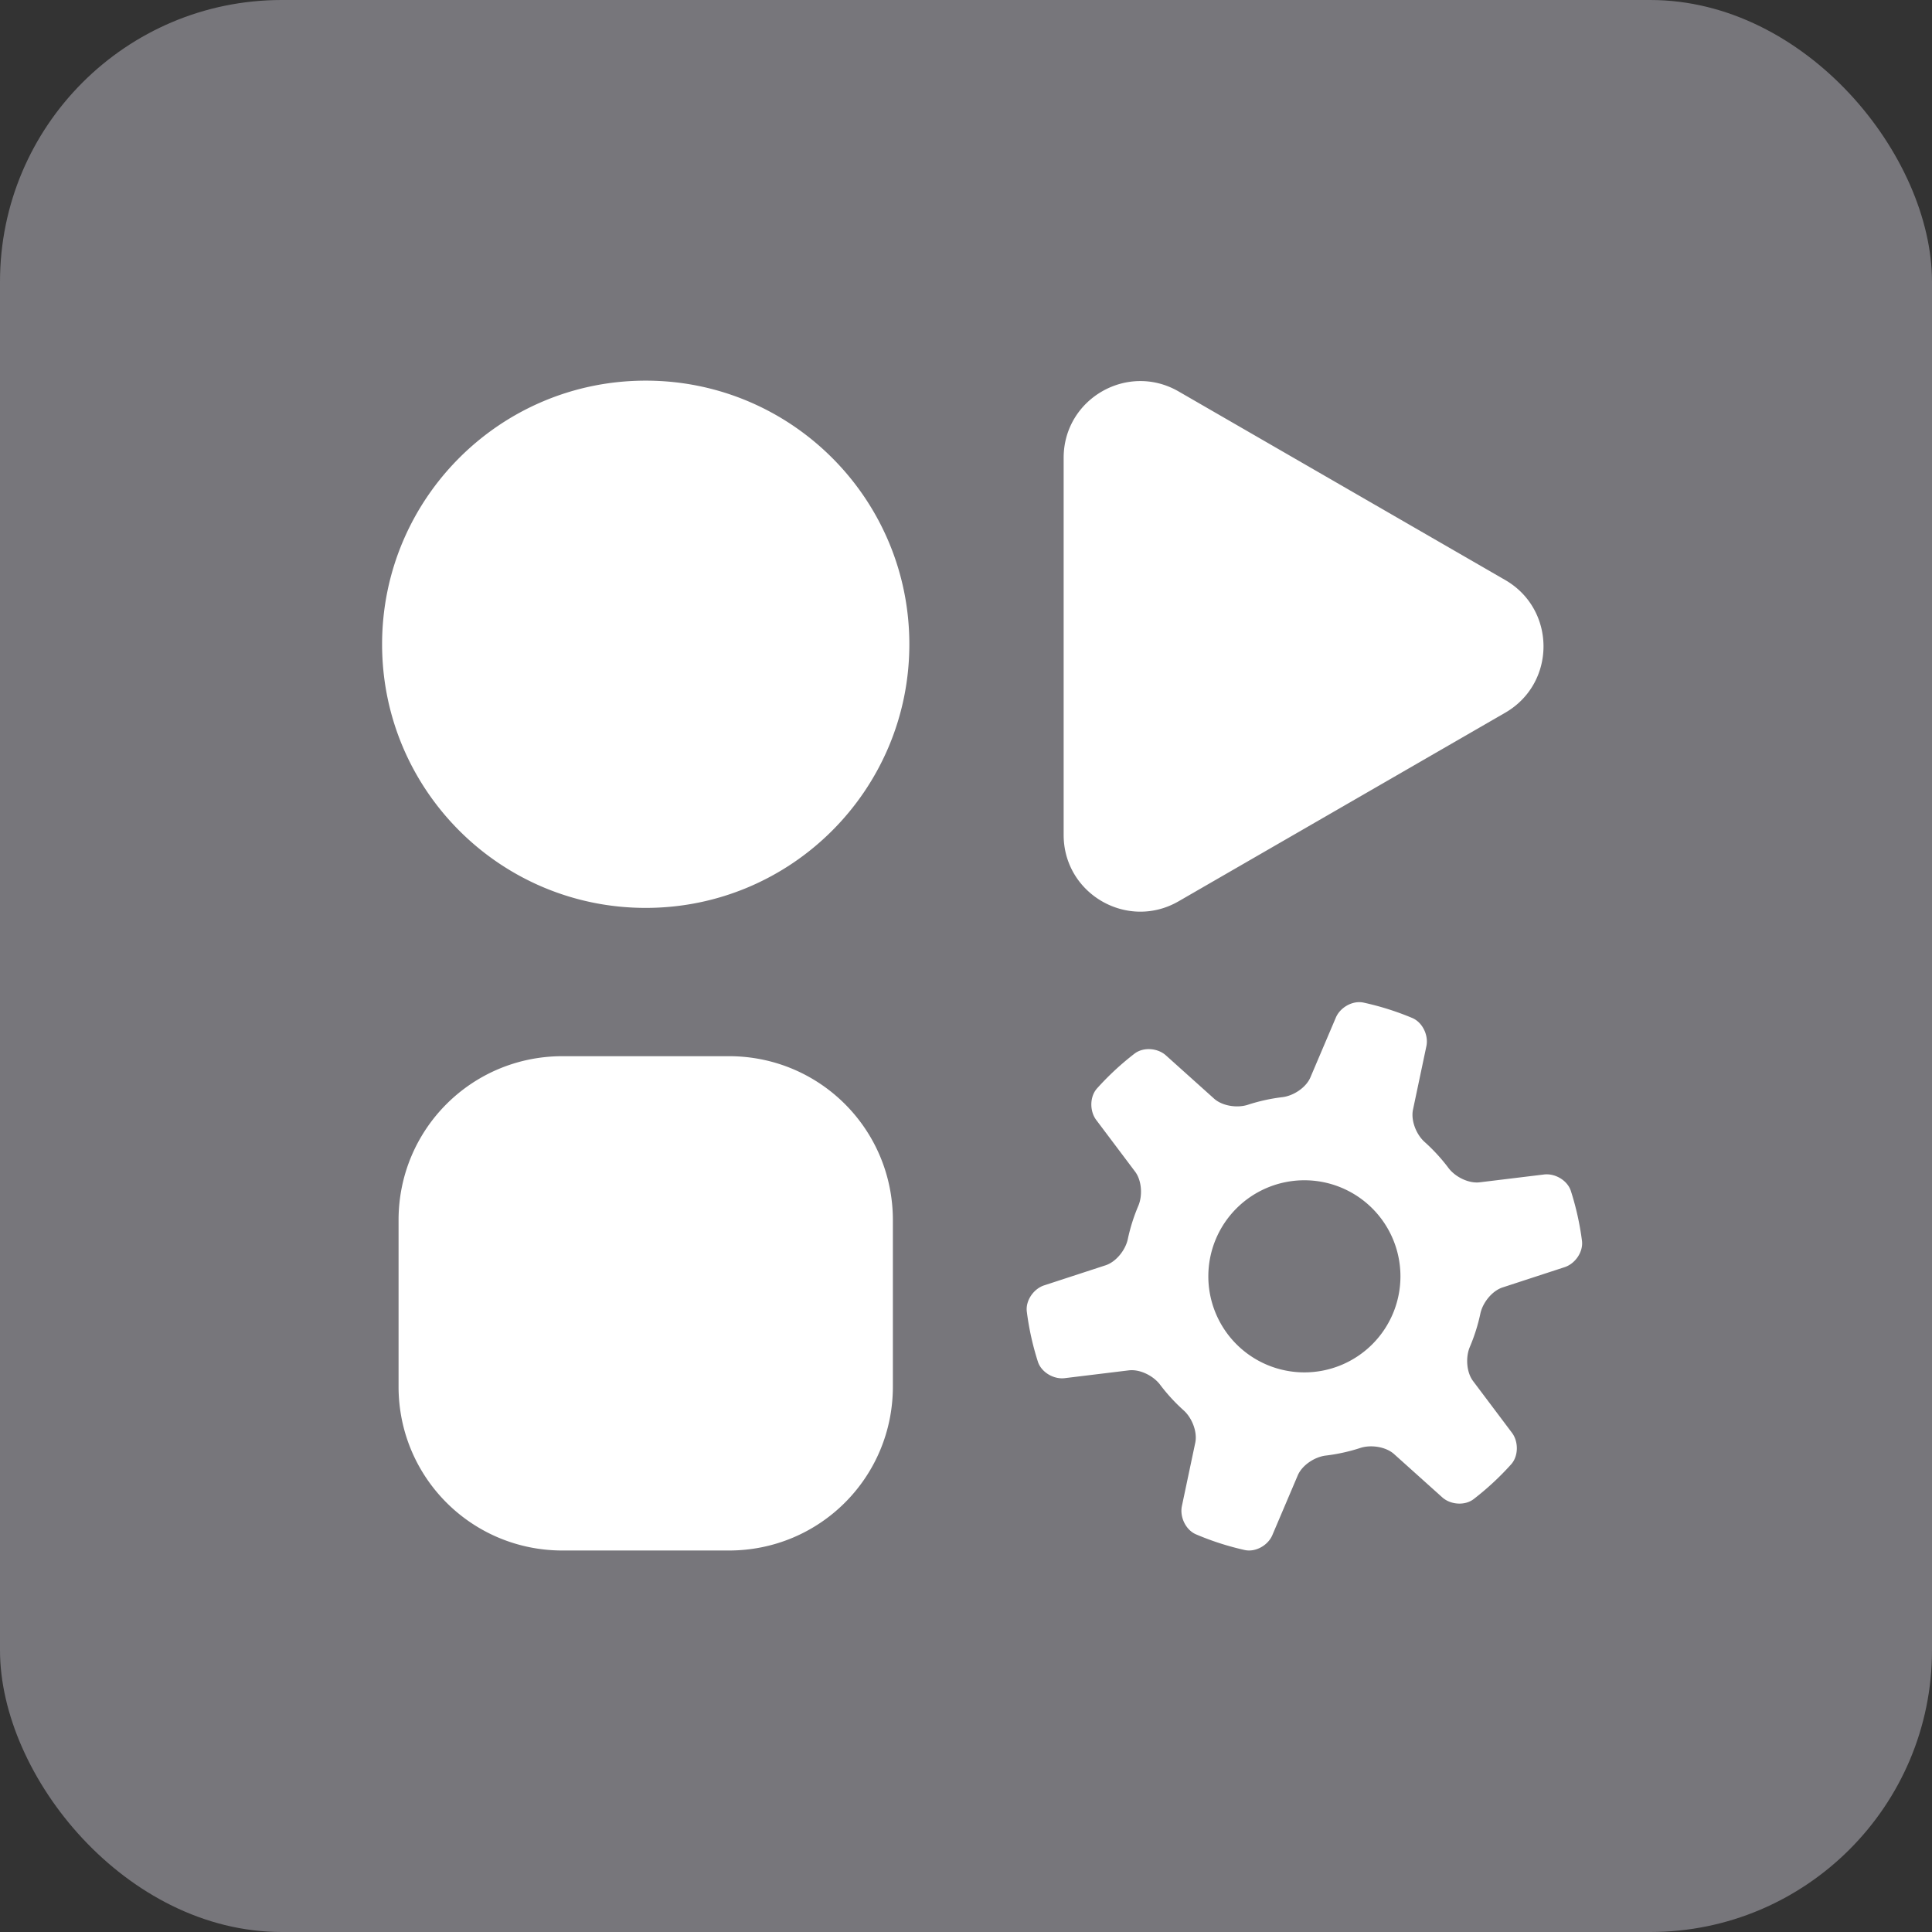 <?xml version="1.0" encoding="UTF-8" standalone="no"?>
<svg
   inkscape:version="1.3 (0e150ed6c4, 2023-07-21)"
   id="svg8"
   version="1.1"
   viewBox="0 0 200 200"
   height="200"
   width="200"
   sodipodi:docname="github-infra2-200x200.svg"
   inkscape:export-filename="../github-infra2-200x200.png"
   inkscape:export-xdpi="96"
   inkscape:export-ydpi="96"
   xmlns:inkscape="http://www.inkscape.org/namespaces/inkscape"
   xmlns:sodipodi="http://sodipodi.sourceforge.net/DTD/sodipodi-0.dtd"
   xmlns="http://www.w3.org/2000/svg"
   xmlns:svg="http://www.w3.org/2000/svg"
   xmlns:rdf="http://www.w3.org/1999/02/22-rdf-syntax-ns#"
   xmlns:cc="http://creativecommons.org/ns#"
   xmlns:dc="http://purl.org/dc/elements/1.1/">
  <rect x="0" y="0" width="200" height="200" fill="#333333" stroke="none"/>
  <defs
     id="defs2">
    <inkscape:path-effect
       effect="fillet_chamfer"
       id="path-effect7"
       is_visible="true"
       lpeversion="1"
       nodesatellites_param="F,0,1,1,0,5.448,0,1 @ F,0,1,1,0,5.448,0,1 @ F,0,1,1,0,5.448,0,1 @ F,0,1,1,0,5.448,0,1 @ F,0,1,1,0,5.448,0,1 @ F,0,1,1,0,5.448,0,1 @ F,0,1,1,0,5.448,0,1 @ F,0,1,1,0,5.448,0,1 @ F,0,1,1,0,5.448,0,1 @ F,0,1,1,0,5.448,0,1 @ F,0,1,1,0,5.448,0,1 @ F,0,1,1,0,5.448,0,1 @ F,0,1,1,0,5.448,0,1 @ F,0,1,1,0,5.448,0,1 @ F,0,1,1,0,5.448,0,1 @ F,0,1,1,0,5.448,0,1 @ F,0,1,1,0,5.448,0,1 @ F,0,1,1,0,5.448,0,1 @ F,0,1,1,0,5.448,0,1 @ F,0,1,1,0,5.448,0,1 @ F,0,1,1,0,5.448,0,1 @ F,0,1,1,0,5.448,0,1 @ F,0,1,1,0,5.448,0,1 @ F,0,0,1,0,5.448,0,1"
       radius="0"
       unit="px"
       method="auto"
       mode="F"
       chamfer_steps="1"
       flexible="false"
       use_knot_distance="true"
       apply_no_radius="true"
       apply_with_radius="true"
       only_selected="false"
       hide_knots="false" />
    <inkscape:path-effect
       effect="fillet_chamfer"
       id="path-effect6"
       is_visible="true"
       lpeversion="1"
       nodesatellites_param="F,0,1,1,0,5.448,0,1 @ F,0,1,1,0,5.448,0,1 @ F,0,1,1,0,5.448,0,1 @ F,0,1,1,0,5.448,0,1 @ F,0,1,1,0,5.448,0,1 @ F,0,1,1,0,5.448,0,1 @ F,0,1,1,0,5.448,0,1 @ F,0,1,1,0,5.448,0,1 @ F,0,1,1,0,5.448,0,1 @ F,0,1,1,0,5.448,0,1 @ F,0,1,1,0,5.448,0,1 @ F,0,1,1,0,5.448,0,1 @ F,0,1,1,0,5.448,0,1 @ F,0,1,1,0,5.448,0,1 @ F,0,1,1,0,5.448,0,1 @ F,0,1,1,0,5.448,0,1 @ F,0,1,1,0,5.448,0,1 @ F,0,1,1,0,5.448,0,1 @ F,0,1,1,0,5.448,0,1 @ F,0,1,1,0,5.448,0,1 @ F,0,1,1,0,5.448,0,1 @ F,0,1,1,0,5.448,0,1 @ F,0,1,1,0,5.448,0,1 @ F,0,0,1,0,5.448,0,1"
       radius="0"
       unit="px"
       method="auto"
       mode="F"
       chamfer_steps="1"
       flexible="false"
       use_knot_distance="true"
       apply_no_radius="true"
       apply_with_radius="true"
       only_selected="false"
       hide_knots="false" />
    <inkscape:path-effect
       effect="fillet_chamfer"
       id="path-effect4"
       is_visible="true"
       lpeversion="1"
       nodesatellites_param="F,0,1,1,0,9.383,0,1 @ F,0,1,1,0,9.383,0,1 @ F,0,1,1,0,9.383,0,1 @ F,0,1,1,0,9.383,0,1 @ F,0,1,1,0,9.383,0,1 @ F,0,1,1,0,9.383,0,1 @ F,0,1,1,0,9.383,0,1 @ F,0,1,1,0,9.383,0,1 @ F,0,1,1,0,9.383,0,1 @ F,0,1,1,0,9.383,0,1 @ F,0,1,1,0,9.383,0,1 @ F,0,1,1,0,9.383,0,1 @ F,0,1,1,0,9.383,0,1 @ F,0,1,1,0,9.383,0,1 @ F,0,1,1,0,9.383,0,1 @ F,0,1,1,0,9.383,0,1 @ F,0,1,1,0,9.383,0,1 @ F,0,1,1,0,9.383,0,1 @ F,0,1,1,0,9.383,0,1 @ F,0,1,1,0,9.383,0,1 @ F,0,1,1,0,9.383,0,1 @ F,0,1,1,0,9.383,0,1 @ F,0,1,1,0,9.383,0,1 @ F,0,1,1,0,9.383,0,1 @ F,0,0,1,0,9.383,0,1 @ F,0,1,1,0,9.383,0,1 @ F,0,1,1,0,9.383,0,1 @ F,0,1,1,0,9.383,0,1 @ F,0,1,1,0,9.383,0,1 @ F,0,1,1,0,9.383,0,1 @ F,0,1,1,0,9.383,0,1 @ F,0,1,1,0,9.383,0,1 @ F,0,1,1,0,9.383,0,1 @ F,0,1,1,0,9.383,0,1 @ F,0,1,1,0,9.383,0,1 @ F,0,1,1,0,9.383,0,1 @ F,0,1,1,0,9.383,0,1 @ F,0,1,1,0,9.383,0,1 @ F,0,1,1,0,9.383,0,1 @ F,0,1,1,0,9.383,0,1 @ F,0,1,1,0,9.383,0,1 @ F,0,1,1,0,9.383,0,1"
       radius="0"
       unit="px"
       method="auto"
       mode="F"
       chamfer_steps="1"
       flexible="false"
       use_knot_distance="true"
       apply_no_radius="true"
       apply_with_radius="true"
       only_selected="false"
       hide_knots="false" />
    <inkscape:path-effect
       effect="fillet_chamfer"
       id="path-effect3"
       is_visible="true"
       lpeversion="1"
       nodesatellites_param="F,0,1,1,0,2.828,0,1 @ F,0,1,1,0,2.828,0,1 @ F,0,1,1,0,2.828,0,1 @ F,0,1,1,0,2.828,0,1 @ F,0,1,1,0,2.828,0,1 @ F,0,1,1,0,2.828,0,1 @ F,0,1,1,0,2.828,0,1 @ F,0,1,1,0,2.828,0,1 @ F,0,1,1,0,2.828,0,1 @ F,0,1,1,0,2.828,0,1 @ F,0,1,1,0,2.828,0,1 @ F,0,1,1,0,2.828,0,1 @ F,0,1,1,0,2.828,0,1 @ F,0,1,1,0,2.828,0,1 @ F,0,1,1,0,2.828,0,1 @ F,0,1,1,0,2.828,0,1 @ F,0,1,1,0,2.828,0,1 @ F,0,1,1,0,2.828,0,1 @ F,0,1,1,0,2.828,0,1 @ F,0,1,1,0,2.828,0,1 @ F,0,1,1,0,2.828,0,1 @ F,0,1,1,0,2.828,0,1 @ F,0,1,1,0,2.828,0,1 @ F,0,1,1,0,2.828,0,1 @ F,0,1,1,0,2.828,0,1 @ F,0,1,1,0,2.828,0,1 @ F,0,1,1,0,2.828,0,1 @ F,0,1,1,0,2.828,0,1 @ F,0,1,1,0,2.828,0,1 @ F,0,1,1,0,2.828,0,1 @ F,0,1,1,0,2.828,0,1 @ F,0,1,1,0,2.828,0,1 @ F,0,1,1,0,2.828,0,1 @ F,0,1,1,0,2.828,0,1 @ F,0,1,1,0,2.828,0,1 @ F,0,1,1,0,2.828,0,1 @ F,0,1,1,0,2.828,0,1 @ F,0,1,1,0,2.828,0,1 @ F,0,1,1,0,2.828,0,1 @ F,0,1,1,0,2.828,0,1 @ F,0,1,1,0,2.828,0,1 @ F,0,1,1,0,2.828,0,1 @ F,0,1,1,0,2.828,0,1 @ F,0,1,1,0,2.828,0,1 @ F,0,1,1,0,2.828,0,1 @ F,0,1,1,0,2.828,0,1 @ F,0,1,1,0,2.828,0,1 @ F,0,1,1,0,2.828,0,1 @ F,0,1,1,0,2.828,0,1 @ F,0,1,1,0,2.828,0,1 @ F,0,1,1,0,2.828,0,1 @ F,0,1,1,0,2.828,0,1 @ F,0,1,1,0,2.828,0,1 @ F,0,1,1,0,2.828,0,1 @ F,0,1,1,0,2.828,0,1 @ F,0,1,1,0,2.828,0,1 @ F,0,1,1,0,2.828,0,1 @ F,0,1,1,0,2.828,0,1 @ F,0,1,1,0,2.828,0,1 @ F,0,1,1,0,2.828,0,1 @ F,0,1,1,0,2.828,0,1 @ F,0,1,1,0,2.828,0,1 @ F,0,1,1,0,2.828,0,1 @ F,0,1,1,0,2.828,0,1 @ F,0,1,1,0,2.828,0,1 @ F,0,1,1,0,2.828,0,1 @ F,0,1,1,0,2.828,0,1 @ F,0,1,1,0,2.828,0,1 @ F,0,1,1,0,2.828,0,1 @ F,0,1,1,0,2.828,0,1 @ F,0,1,1,0,2.828,0,1 @ F,0,1,1,0,2.828,0,1 @ F,0,1,1,0,2.828,0,1 @ F,0,1,1,0,2.828,0,1 @ F,0,1,1,0,2.828,0,1 @ F,0,1,1,0,2.828,0,1 @ F,0,1,1,0,2.828,0,1 @ F,0,0,1,0,2.828,0,1 @ F,0,1,1,0,2.828,0,1 @ F,0,1,1,0,2.828,0,1 @ F,0,1,1,0,2.828,0,1"
       radius="0"
       unit="px"
       method="auto"
       mode="F"
       chamfer_steps="1"
       flexible="false"
       use_knot_distance="true"
       apply_no_radius="true"
       apply_with_radius="true"
       only_selected="false"
       hide_knots="false" />
    <inkscape:path-effect
       effect="fillet_chamfer"
       id="path-effect2"
       is_visible="true"
       lpeversion="1"
       nodesatellites_param="F,0,0,1,0,0,0,1 @ F,0,0,1,0,0,0,1 @ F,0,0,1,0,0,0,1 @ F,0,0,1,0,0,0,1 @ F,0,0,1,0,0,0,1 @ F,0,0,1,0,0,0,1 @ F,0,0,1,0,0,0,1 @ F,0,0,1,0,0,0,1 @ F,0,0,1,0,0,0,1 @ F,0,0,1,0,0,0,1 @ F,0,0,1,0,0,0,1 @ F,0,0,1,0,0,0,1 @ F,0,0,1,0,0,0,1 @ F,0,0,1,0,0,0,1 @ F,0,0,1,0,0,0,1 @ F,0,0,1,0,0,0,1 @ F,0,0,1,0,0,0,1 @ F,0,0,1,0,0,0,1 @ F,0,0,1,0,0,0,1 @ F,0,0,1,0,0,0,1 @ F,0,0,1,0,0,0,1 @ F,0,0,1,0,0,0,1 @ F,0,0,1,0,0,0,1 @ F,0,0,1,0,0,0,1 @ F,0,0,1,0,0,0,1 @ F,0,0,1,0,0,0,1 @ F,0,0,1,0,0,0,1 @ F,0,0,1,0,0,0,1 @ F,0,0,1,0,0,0,1 @ F,0,0,1,0,0,0,1 @ F,0,0,1,0,0,0,1 @ F,0,0,1,0,0,0,1 @ F,0,0,1,0,0,0,1 @ F,0,0,1,0,0,0,1 @ F,0,0,1,0,0,0,1 @ F,0,0,1,0,0,0,1 @ F,0,0,1,0,0,0,1 @ F,0,0,1,0,0,0,1 @ F,0,0,1,0,0,0,1 @ F,0,0,1,0,0,0,1 @ F,0,0,1,0,0,0,1 @ F,0,0,1,0,0,0,1 @ F,0,0,1,0,0,0,1 @ F,0,0,1,0,0,0,1 @ F,0,0,1,0,0,0,1 @ F,0,0,1,0,0,0,1 @ F,0,0,1,0,0,0,1 @ F,0,0,1,0,0,0,1 @ F,0,0,1,0,0,0,1 @ F,0,0,1,0,0,0,1 @ F,0,0,1,0,0,0,1 @ F,0,0,1,0,0,0,1 @ F,0,0,1,0,0,0,1 @ F,0,0,1,0,0,0,1 @ F,0,0,1,0,0,0,1 @ F,0,0,1,0,0,0,1 @ F,0,0,1,0,0,0,1 @ F,0,0,1,0,0,0,1 @ F,0,0,1,0,0,0,1 @ F,0,0,1,0,0,0,1 @ F,0,0,1,0,0,0,1 @ F,0,0,1,0,0,0,1 @ F,0,0,1,0,0,0,1 @ F,0,0,1,0,0,0,1 @ F,0,0,1,0,0,0,1 @ F,0,0,1,0,0,0,1 @ F,0,0,1,0,0,0,1 @ F,0,0,1,0,0,0,1 @ F,0,0,1,0,0,0,1 @ F,0,0,1,0,0,0,1 @ F,0,0,1,0,0,0,1 @ F,0,0,1,0,0,0,1 @ F,0,0,1,0,0,0,1 @ F,0,0,1,0,0,0,1 @ F,0,0,1,0,0,0,1 @ F,0,0,1,0,0,0,1 @ F,0,0,1,0,0,0,1 @ F,0,0,1,0,0,0,1 @ F,0,0,1,0,0,0,1 @ F,0,0,1,0,0,0,1"
       radius="0"
       unit="px"
       method="auto"
       mode="F"
       chamfer_steps="1"
       flexible="false"
       use_knot_distance="true"
       apply_no_radius="true"
       apply_with_radius="true"
       only_selected="false"
       hide_knots="false" />
    <inkscape:path-effect
       effect="fillet_chamfer"
       id="path-effect2323-5"
       is_visible="true"
       lpeversion="1"
       nodesatellites_param="F,0,0,1,0,4.233,0,1 @ F,0,0,1,0,4.233,0,1 @ F,0,0,1,0,4.233,0,1 @ F,0,0,1,0,4.233,0,1 @ F,0,0,1,0,4.233,0,1 @ F,0,0,1,0,4.233,0,1"
       unit="px"
       method="auto"
       mode="F"
       radius="16"
       chamfer_steps="1"
       flexible="false"
       use_knot_distance="true"
       apply_no_radius="true"
       apply_with_radius="true"
       only_selected="false"
       hide_knots="false" />
  </defs>
  <sodipodi:namedview
     units="px"
     borderlayer="true"
     inkscape:showpageshadow="false"
     showgrid="false"
     inkscape:document-rotation="0"
     inkscape:current-layer="layer1"
     inkscape:document-units="px"
     inkscape:cy="560"
     inkscape:cx="400"
     inkscape:zoom="0.35"
     inkscape:pageshadow="2"
     inkscape:pageopacity="1"
     borderopacity="1"
     bordercolor="#383838"
     pagecolor="#ffffff"
     id="base"
     inkscape:pagecheckerboard="1"
     inkscape:deskcolor="#1f1f1f">
    <inkscape:grid
       id="grid1"
       units="px"
       originx="0"
       originy="0"
       spacingx="1"
       spacingy="1"
       empcolor="#3f3fff"
       empopacity="0.251"
       color="#3f3fff"
       opacity="0.125"
       empspacing="5"
       dotted="false"
       gridanglex="30"
       gridanglez="30"
       visible="false" />
  </sodipodi:namedview>
  <g
     id="layer1"
     inkscape:groupmode="layer"
     inkscape:label="Layer 1">
    <path
       id="circle1"
       style="fill:#5e5c64;fill-opacity:1;stroke-width:18;stroke-linecap:round;stroke-linejoin:round;stroke-dashoffset:99.78;-inkscape-stroke:none;paint-order:markers stroke fill"
       d="m 541.021,-30.664 c -2.673,0.114 -5.341,0.319 -8,0.614 -1.552,0.173 -3.078,1.583 -3.413,3.108 l -0.877,3.994 c -0.335,1.525 -1.854,2.982 -3.383,3.297 -2.918,0.602 -5.809,1.323 -8.667,2.162 -1.498,0.44 -3.524,-0.131 -4.537,-1.32 l -2.451,-2.874 c -1.013,-1.188 -3.03,-1.734 -4.49,-1.179 -2.535,0.963 -5.036,2.014 -7.499,3.15 -1.418,0.654 -2.429,2.475 -2.276,4.03 l 0.39,3.967 c 0.153,1.554 -0.84,3.411 -2.196,4.186 -2.548,1.457 -5.036,3.017 -7.458,4.676 -1.288,0.882 -3.391,0.966 -4.722,0.149 l -3.325,-2.041 c -1.331,-0.817 -3.413,-0.707 -4.625,0.279 -2.116,1.722 -4.172,3.517 -6.163,5.382 -1.14,1.068 -1.533,3.118 -0.908,4.549 l 1.559,3.566 c 0.626,1.431 0.256,3.505 -0.791,4.663 -1.96,2.167 -3.831,4.411 -5.61,6.729 -0.951,1.239 -2.923,1.969 -4.442,1.603 l -3.918,-0.943 c -1.518,-0.366 -3.458,0.387 -4.298,1.704 -1.464,2.296 -2.848,4.641 -4.149,7.033 -0.746,1.372 -0.481,3.446 0.557,4.614 l 2.525,2.842 c 1.037,1.168 1.328,3.255 0.691,4.681 -1.2,2.686 -2.291,5.42 -3.269,8.194 -0.519,1.473 -2.168,2.777 -3.725,2.899 l -4.125,0.322 c -1.557,0.121 -3.163,1.439 -3.548,2.952 -0.663,2.613 -1.236,5.249 -1.718,7.902 -0.279,1.537 0.62,3.429 1.967,4.219 l 3.297,1.934 c 1.347,0.79 2.261,2.684 2.085,4.236 -0.335,2.961 -0.548,5.935 -0.638,8.914 -0.047,1.561 -1.219,3.311 -2.662,3.908 l -3.475,1.437 c -1.443,0.597 -2.595,2.347 -2.531,3.907 0.111,2.699 0.315,5.393 0.611,8.078 0.171,1.552 1.581,3.078 3.106,3.413 l 4.042,0.887 c 1.525,0.335 2.979,1.854 3.291,3.384 0.586,2.875 1.288,5.726 2.104,8.544 0.435,1.5 -0.141,3.527 -1.33,4.54 l -2.902,2.475 c -1.188,1.013 -1.736,3.031 -1.185,4.492 0.963,2.552 2.015,5.069 3.154,7.547 0.652,1.419 2.471,2.431 4.025,2.279 l 3.987,-0.392 c 1.554,-0.153 3.408,0.842 4.179,2.2 1.442,2.537 2.986,5.015 4.627,7.427 0.878,1.291 0.959,3.396 0.142,4.727 l -2.042,3.326 c -0.817,1.331 -0.709,3.415 0.274,4.629 1.719,2.123 3.512,4.185 5.375,6.182 1.065,1.142 3.113,1.537 4.544,0.912 l 3.551,-1.553 c 1.431,-0.626 3.502,-0.254 4.657,0.798 2.169,1.975 4.418,3.861 6.74,5.654 1.236,0.954 1.964,2.93 1.598,4.448 l -0.936,3.886 c -0.366,1.518 0.386,3.46 1.701,4.303 2.284,1.463 4.618,2.846 6.998,4.147 1.37,0.749 3.444,0.486 4.611,-0.551 l 2.809,-2.494 c 1.168,-1.037 3.253,-1.324 4.677,-0.682 2.719,1.226 5.486,2.34 8.296,3.339 1.472,0.523 2.775,2.174 2.896,3.731 l 0.318,4.082 c 0.121,1.557 1.438,3.163 2.952,3.547 2.591,0.657 5.204,1.226 7.833,1.705 1.536,0.28 3.428,-0.619 4.218,-1.966 l 1.872,-3.192 c 0.79,-1.347 2.684,-2.259 4.235,-2.082 3.032,0.346 6.077,0.564 9.127,0.653 1.561,0.046 3.311,1.216 3.908,2.66 l 1.406,3.4 c 0.597,1.443 2.346,2.597 3.907,2.536 2.663,-0.105 5.322,-0.3 7.971,-0.586 1.553,-0.167 3.079,-1.573 3.414,-3.099 l 0.865,-3.939 c 0.335,-1.525 1.855,-2.976 3.385,-3.285 2.965,-0.599 5.904,-1.321 8.809,-2.164 1.5,-0.436 3.527,0.139 4.54,1.328 l 2.402,2.816 c 1.013,1.188 3.032,1.737 4.493,1.186 2.514,-0.947 4.994,-1.98 7.437,-3.098 1.42,-0.649 2.433,-2.467 2.281,-4.021 l -0.38,-3.868 c -0.153,-1.554 0.843,-3.406 2.202,-4.175 2.625,-1.486 5.188,-3.082 7.681,-4.781 1.29,-0.88 3.394,-0.961 4.725,-0.144 l 3.225,1.979 c 1.331,0.817 3.415,0.708 4.628,-0.275 2.088,-1.693 4.117,-3.456 6.084,-5.288 1.143,-1.064 1.539,-3.112 0.913,-4.543 l -1.506,-3.445 c -0.626,-1.431 -0.252,-3.501 0.8,-4.655 2.045,-2.241 3.995,-4.566 5.846,-6.97 0.953,-1.238 2.926,-1.967 4.445,-1.601 l 3.773,0.908 c 1.518,0.366 3.459,-0.387 4.3,-1.703 1.437,-2.25 2.796,-4.549 4.077,-6.892 0.749,-1.37 0.485,-3.444 -0.552,-4.611 l -2.423,-2.727 c -1.037,-1.167 -1.323,-3.252 -0.68,-4.675 1.267,-2.801 2.414,-5.655 3.439,-8.554 0.521,-1.472 2.17,-2.776 3.727,-2.898 l 3.953,-0.308 c 1.557,-0.121 3.163,-1.439 3.546,-2.953 0.647,-2.556 1.208,-5.134 1.682,-7.728 0.281,-1.536 -0.618,-3.428 -1.965,-4.218 l -3.127,-1.834 c -1.347,-0.79 -2.258,-2.684 -2.079,-4.235 0.357,-3.106 0.581,-6.227 0.669,-9.352 0.044,-1.561 1.213,-3.311 2.657,-3.907 l 3.459,-1.43 c 1.443,-0.597 2.581,-2.346 2.499,-3.906 -0.137,-2.616 -0.362,-5.227 -0.674,-7.828 -0.186,-1.551 -1.607,-3.075 -3.132,-3.41 l -3.724,-0.818 c -1.525,-0.335 -2.98,-1.854 -3.294,-3.384 -0.627,-3.056 -1.386,-6.084 -2.274,-9.076 -0.444,-1.497 0.123,-3.522 1.312,-4.535 l 2.904,-2.477 c 1.188,-1.013 1.724,-3.027 1.157,-4.482 -0.951,-2.443 -1.984,-4.853 -3.097,-7.227 -0.663,-1.414 -2.491,-2.422 -4.045,-2.269 l -3.743,0.368 c -1.554,0.153 -3.409,-0.841 -4.183,-2.197 -1.545,-2.708 -3.205,-5.348 -4.976,-7.913 -0.887,-1.285 -0.975,-3.385 -0.158,-4.716 l 1.977,-3.221 c 0.817,-1.331 0.707,-3.414 -0.278,-4.625 -1.659,-2.04 -3.386,-4.025 -5.178,-5.949 -1.064,-1.143 -3.112,-1.539 -4.543,-0.914 l -3.503,1.532 c -1.431,0.626 -3.502,0.253 -4.656,-0.8 -2.288,-2.086 -4.664,-4.074 -7.122,-5.957 -1.24,-0.95 -1.97,-2.921 -1.605,-4.44 l 0.895,-3.716 c 0.366,-1.518 -0.384,-3.464 -1.696,-4.31 -2.214,-1.427 -4.475,-2.78 -6.78,-4.055 -1.366,-0.756 -3.437,-0.498 -4.605,0.539 l -2.869,2.549 c -1.168,1.037 -3.253,1.325 -4.677,0.683 -2.806,-1.264 -5.665,-2.408 -8.568,-3.429 -1.473,-0.518 -2.778,-2.166 -2.899,-3.723 l -0.299,-3.838 c -0.121,-1.557 -1.435,-3.175 -2.945,-3.574 -2.558,-0.676 -5.138,-1.265 -7.736,-1.766 -1.533,-0.296 -3.423,0.59 -4.213,1.937 l -1.952,3.328 c -0.79,1.347 -2.684,2.262 -4.236,2.089 -3.002,-0.335 -6.017,-0.544 -9.037,-0.628 -1.561,-0.043 -3,-0.034 -2.939,-0.034 l -2.479,-5.998 c -0.596,-1.443 -2.346,-2.594 -3.906,-2.527 z"
       inkscape:path-effect="#path-effect3"
       inkscape:original-d="m 543.84766,-30.75 c -4.56073,0.08417 -9.11271,0.433724 -13.63282,1.046875 l -2.08984,9.517578 a 108.70847,108.70847 0 0 0 -14.14648,3.529297 l -6.1211,-7.177734 c -4.33642,1.529255 -8.57939,3.311618 -12.70703,5.33789 l 0.94336,9.5957034 a 108.70847,108.70847 0 0 0 -12.24219,7.6757812 l -8.14453,-5 c -3.64819,2.8254608 -7.12687,5.86327512 -10.41797,9.0976563 l 3.82422,8.7480471 A 108.70847,108.70847 0 0 0 459.88672,22.6875 l -9.41602,-2.267578 c -2.57105,3.825113 -4.91495,7.798125 -7.01953,11.898437 l 6.28125,7.070313 a 108.70847,108.70847 0 0 0 -5.36133,13.439453 l -9.76367,0.761719 c -1.23341,4.41326 -2.20773,8.894875 -2.91797,13.421875 l 8.17578,4.794922 a 108.70847,108.70847 0 0 0 -1.04101,14.546875 l -8.70117,3.597656 c 0.0779,4.586628 0.42419,9.164778 1.03711,13.710938 l 9.5664,2.09961 a 108.70847,108.70847 0 0 0 3.45508,14.02734 l -7.20508,6.14453 c 1.52542,4.3542 3.30585,8.61483 5.33203,12.75977 l 9.61524,-0.94531 a 108.70847,108.70847 0 0 0 7.61328,12.2207 l -5,8.14648 c 2.81956,3.65713 5.85217,7.14494 9.08203,10.44532 l 8.73242,-3.81836 a 108.70847,108.70847 0 0 0 11.06641,9.2832 l -2.25977,9.38477 c 3.81163,2.57233 7.77092,4.91882 11.85742,7.02734 l 7.03711,-6.25 a 108.70847,108.70847 0 0 0 13.53516,5.44727 l 0.75781,9.7207 c 4.39105,1.22687 8.84976,2.19726 13.35352,2.90625 l 4.73242,-8.07031 a 108.70847,108.70847 0 0 0 14.75977,1.05664 l 3.5664,8.62695 c 4.55069,-0.0697 9.0935,-0.40359 13.60547,-1 l 2.07813,-9.46289 a 108.70847,108.70847 0 0 0 14.29297,-3.51172 l 6.07226,7.11914 c 4.31633,-1.50896 8.54097,-3.26846 12.65234,-5.26953 l -0.93359,-9.49609 A 108.70847,108.70847 0 0 0 611,174.48828 l 8.04492,4.9375 c 3.62125,-2.79419 7.07635,-5.79735 10.34766,-8.99414 l -3.77149,-8.62695 a 108.70847,108.70847 0 0 0 9.47461,-11.29688 l 9.27149,2.23242 c 2.5435,-3.77991 4.86514,-7.70452 6.95312,-11.7539 l -6.17969,-6.95508 a 108.70847,108.70847 0 0 0 5.54493,-13.79297 l 9.59179,-0.74805 c 1.215,-4.35687 2.17754,-8.78025 2.88282,-13.24804 l -8.00586,-4.69531 a 108.70847,108.70847 0 0 0 1.07226,-14.98438 l 8.68555,-3.589844 c -0.12785,-4.504162 -0.51456,-8.997262 -1.1582,-13.457031 l -9.24805,-2.03125 a 108.70847,108.70847 0 0 0 -3.64648,-14.552734 l 7.20703,-6.146485 c -1.5345,-4.238586 -3.31153,-8.385417 -5.32227,-12.419922 l -9.37109,0.921875 A 108.70847,108.70847 0 0 0 635.39062,22.59375 l 4.93555,-8.041016 c -2.76366,-3.571503 -5.73082,-6.9808063 -8.88672,-10.2109371 l -8.68554,3.796875 a 108.70847,108.70847 0 0 0 -11.45313,-9.5800781 l 2.21875,-9.2148438 c -3.73935,-2.540008 -7.62211,-4.862229 -11.62891,-6.955078 l -7.09765,6.304687 a 108.70847,108.70847 0 0 0 -13.81055,-5.527343 l -0.73828,-9.476563 C 575.8914,-27.572805 571.4693,-28.582305 567,-29.333984 l -4.8125,8.207031 a 108.70847,108.70847 0 0 0 -14.66992,-1.019531 108.70847,108.70847 0 0 0 -0.11133,0.0078 z"
       transform="matrix(0.852,0,0,0.852,-791.247,-28.778)" />
    <rect
       style="font-variation-settings:'wght' 800;fill:#77767b;fill-opacity:1;stroke-width:18;stroke-linecap:round;stroke-linejoin:round;stroke-dashoffset:99.78;-inkscape-stroke:none;paint-order:markers stroke fill"
       id="rect4"
       width="200"
       height="200"
       x="0"
       y="0"
       rx="29.164"
       ry="29.164" />
    <path
       id="path5"
       style="font-variation-settings:'wght' 800;fill:#ffffff;fill-opacity:1;stroke-width:18;stroke-linecap:round;stroke-linejoin:round;stroke-dashoffset:99.78;-inkscape-stroke:none;paint-order:markers stroke fill"
       transform="matrix(0.383,0,0,0.383,4.927,87.255)"
       d="m 354.576,43.048 c -2.631,-0.024 -5.345,1.747 -6.377,4.169 l -6.876,16.158 c -1.178,2.769 -4.583,4.995 -7.569,5.352 -3.172,0.379 -6.301,1.069 -9.338,2.059 -2.859,0.932 -6.89,0.348 -9.129,-1.662 L 302.269,57.438 c -2.239,-2.01 -6.103,-2.31 -8.487,-0.474 -3.656,2.816 -7.044,5.961 -10.128,9.394 -2.01,2.238 -2.027,6.133 -0.219,8.538 l 10.51,13.971 c 1.808,2.405 2.039,6.474 0.861,9.241 -1.234,2.9 -2.186,5.909 -2.839,8.991 -0.624,2.942 -3.149,6.141 -6.01,7.075 l -16.602,5.423 c -2.86,0.934 -5.064,4.131 -4.684,7.116 0.582,4.583 1.581,9.102 2.987,13.502 0.916,2.866 4.266,4.829 7.253,4.465 l 17.336,-2.11 c 2.987,-0.363 6.631,1.467 8.441,3.869 1.899,2.52 4.038,4.851 6.387,6.958 2.238,2.008 3.746,5.792 3.125,8.737 l -3.614,17.111 c -0.621,2.944 1.04,6.466 3.808,7.646 4.243,1.809 8.644,3.227 13.146,4.236 2.936,0.658 6.309,-1.243 7.488,-4.011 l 6.876,-16.163 c 1.178,-2.769 4.583,-4.995 7.569,-5.352 3.172,-0.379 6.301,-1.069 9.338,-2.059 2.859,-0.932 6.89,-0.348 9.129,1.662 l 13.018,11.688 c 2.239,2.01 6.103,2.31 8.487,0.474 3.656,-2.816 7.044,-5.961 10.128,-9.394 2.01,-2.238 2.028,-6.133 0.219,-8.538 L 385.286,145.461 c -1.808,-2.405 -2.044,-6.474 -0.867,-9.241 1.234,-2.9 2.186,-5.909 2.839,-8.991 0.624,-2.942 3.149,-6.141 6.01,-7.075 l 16.77,-5.479 c 2.86,-0.934 5.067,-4.132 4.684,-7.116 -0.586,-4.571 -1.592,-9.078 -2.997,-13.467 -0.917,-2.865 -4.266,-4.829 -7.253,-4.465 l -17.397,2.115 c -2.987,0.363 -6.625,-1.464 -8.431,-3.869 -1.919,-2.556 -4.087,-4.917 -6.468,-7.049 -2.24,-2.006 -3.746,-5.787 -3.125,-8.731 l 3.619,-17.152 c 0.621,-2.944 -1.049,-6.452 -3.823,-7.615 -4.25,-1.782 -8.653,-3.173 -13.156,-4.154 -0.367,-0.08 -0.74,-0.119 -1.116,-0.122 z m -14.879,48.143 a 25.963,25.963 0 0 1 25.96,25.96 25.963,25.963 0 0 1 -25.96,25.965 25.963,25.963 0 0 1 -25.965,-25.965 25.963,25.963 0 0 1 25.965,-25.96 z m 54.272,-162.245 -13.068,-7.545 -75.206,-43.42 c -13.808,-7.972 -31.069,1.993 -31.069,17.938 v 15.09 86.84 c 0,15.945 17.261,25.91 31.069,17.938 l 13.068,-7.545 75.206,-43.42 c 13.808,-7.972 13.808,-27.903 0,-35.875 z M 139.165,57.655 h 45 c 24.543,0 44.302,19.759 44.302,44.302 v 45 c 0,24.543 -19.759,44.302 -44.302,44.302 h -45 c -24.543,0 -44.302,-19.759 -44.302,-44.302 v -45 c 0,-24.543 19.759,-44.302 44.302,-44.302 z m 93.755,-111.337 c 1e-5,39.353 -31.902,71.255 -71.255,71.255 -39.353,-6e-6 -71.255,-31.902 -71.255,-71.255 3e-6,-39.353 31.902,-71.255 71.255,-71.255 39.353,0 71.255,31.902 71.255,71.255 z" />
    <rect
       style="font-variation-settings:'wght' 800;fill:#5e5c64;fill-opacity:1;stroke-width:18;stroke-linecap:round;stroke-linejoin:round;stroke-dashoffset:99.78;-inkscape-stroke:none;paint-order:markers stroke fill"
       id="rect6"
       width="200"
       height="200"
       x="-1.914"
       y="-322.734"
       rx="29.164"
       ry="29.164" />
    <path
       id="path6"
       style="fill:#cdab8f;fill-opacity:1;stroke-width:30.997"
       d="m 153.973,-262.706 -5.007,-2.891 -28.817,-16.638 c -5.291,-3.055 -11.905,0.764 -11.905,6.873 v 5.782 33.275 c 0,6.11 6.614,9.928 11.905,6.873 l 5.007,-2.891 28.817,-16.638 c 5.291,-3.055 5.291,-10.692 0,-13.747 z m -97.635,49.318 h 17.243 c 9.404,0 16.975,7.571 16.975,16.975 v 17.243 c 0,9.404 -7.571,16.976 -16.975,16.976 h -17.243 c -9.404,0 -16.975,-7.571 -16.975,-16.976 v -17.243 c 0,-9.404 7.571,-16.975 16.975,-16.975 z m 35.925,-42.662 c 10e-7,15.079 -12.224,27.303 -27.303,27.303 -15.079,0 -27.303,-12.224 -27.303,-27.303 0,-15.079 12.224,-27.303 27.303,-27.303 15.079,0 27.303,12.224 27.303,27.303 z"
       sodipodi:nodetypes="scsscsscssssssssssssssss" />
    <path
       d="m 135.135,-215.28 -1.585,4.179 c -0.245,0.645 -0.613,1.162 -0.823,1.159 -2.024,0.105 -2.795,0.204 -3.56,0.345 -0.678,0.126 -1.527,-0.204 -1.904,-0.782 l -2.442,-3.74 c -0.377,-0.578 -1.215,-0.872 -1.859,-0.624 -0.963,0.371 -1.904,0.796 -2.819,1.273 -0.612,0.319 -0.948,1.143 -0.766,1.808 l 1.169,4.292 c 0.181,0.666 -0.135,1.521 -0.678,1.946 -0.712,0.558 -1.387,1.161 -2.02,1.807 -0.483,0.493 -1.37,0.719 -2.015,0.473 l -4.12,-1.57 c -0.645,-0.246 -1.5,0.005 -1.882,0.58 -0.569,0.859 -1.09,1.749 -1.559,2.667 -0.314,0.614 -0.107,1.476 0.431,1.908 l 3.507,2.816 c 0.538,0.432 0.789,1.311 0.605,1.976 -0.239,0.864 -0.422,1.743 -0.548,2.631 -0.097,0.683 -0.677,1.388 -1.344,1.568 l -4.354,1.178 c -0.666,0.18 -1.2,0.886 -1.157,1.575 0.064,1.028 0.186,2.052 0.365,3.067 0.12,0.679 0.804,1.252 1.494,1.286 l 4.405,0.213 c 0.689,0.033 1.409,0.597 1.652,1.243 0.318,0.848 0.692,1.674 1.118,2.472 0.325,0.609 0.27,1.52 -0.163,2.057 l -2.777,3.447 c -0.433,0.537 -0.458,1.428 -0.028,1.968 0.643,0.806 1.331,1.576 2.06,2.305 0.488,0.488 1.372,0.556 1.949,0.178 l 3.757,-2.461 c 0.577,-0.378 1.489,-0.343 2.063,0.039 0.747,0.498 1.526,0.947 2.331,1.344 0.619,0.305 1.109,1.077 1.074,1.766 l -0.223,4.463 c -0.034,0.689 0.471,1.419 1.138,1.596 0.996,0.264 2.007,0.472 3.027,0.623 0.683,0.101 1.438,-0.369 1.683,-1.014 l 1.573,-4.146 c 0.245,-0.645 0.61,-1.155 0.816,-1.142 2.024,-0.105 2.796,-0.204 3.56,-0.345 0.678,-0.126 1.527,0.204 1.904,0.782 l 2.442,3.74 c 0.377,0.578 1.215,0.872 1.859,0.624 0.963,-0.371 1.904,-0.796 2.819,-1.273 0.612,-0.319 0.948,-1.143 0.766,-1.808 l -1.169,-4.292 c -0.181,-0.666 0.135,-1.521 0.678,-1.946 0.712,-0.558 1.386,-1.161 2.019,-1.807 0.483,-0.493 1.37,-0.719 2.015,-0.473 l 4.12,1.57 c 0.645,0.246 1.5,-0.005 1.882,-0.581 0.569,-0.859 1.09,-1.749 1.558,-2.667 0.314,-0.614 0.107,-1.476 -0.431,-1.908 l -3.506,-2.816 c -0.538,-0.432 -0.789,-1.311 -0.605,-1.976 0.239,-0.864 0.422,-1.743 0.547,-2.631 0.096,-0.683 0.677,-1.388 1.344,-1.568 l 4.362,-1.18 c 0.666,-0.18 1.206,-0.886 1.169,-1.575 -0.054,-1.025 -0.165,-2.046 -0.333,-3.058 -0.113,-0.681 -0.792,-1.255 -1.481,-1.288 l -4.456,-0.216 c -0.689,-0.033 -1.408,-0.597 -1.649,-1.244 -0.318,-0.854 -0.693,-1.687 -1.121,-2.492 -0.324,-0.609 -0.269,-1.521 0.164,-2.058 l 2.803,-3.479 c 0.433,-0.537 0.455,-1.426 0.021,-1.962 -0.645,-0.798 -1.335,-1.559 -2.065,-2.279 -0.491,-0.485 -1.377,-0.55 -1.955,-0.172 l -3.738,2.449 c -0.577,0.378 -1.49,0.344 -2.064,-0.038 -0.759,-0.505 -1.551,-0.959 -2.37,-1.36 -0.62,-0.303 -1.11,-1.074 -1.076,-1.763 l 0.223,-4.455 c 0.034,-0.689 -0.47,-1.421 -1.136,-1.6 -0.991,-0.267 -1.996,-0.478 -3.011,-0.632 -0.682,-0.103 -1.438,0.364 -1.682,1.009 z"
       style="fill:#cdab8f;fill-opacity:1;stroke-width:30.997"
       id="path7" />
    <circle
       style="font-variation-settings:'wght' 800;fill:#5e5c64;fill-opacity:1;stroke-width:19.976;stroke-linecap:round;stroke-linejoin:round;stroke-dashoffset:99.78;-inkscape-stroke:none;paint-order:markers stroke fill"
       id="circle7"
       cx="132.737"
       cy="-189.248"
       r="11.59" />
    <rect
       style="font-variation-settings:'wght' 800;fill:#5e5c64;fill-opacity:1;stroke-width:18;stroke-linecap:round;stroke-linejoin:round;stroke-dashoffset:99.78;-inkscape-stroke:none;paint-order:markers stroke fill"
       id="rect1"
       width="200"
       height="200"
       x="463.348"
       y="0"
       rx="29.164"
       ry="29.164" />
    <path
       id="path1"
       style="fill:#cdab8f;fill-opacity:1;stroke-width:30.997"
       d="m 619.236,60.028 -5.007,-2.891 -28.817,-16.638 c -5.291,-3.055 -11.905,0.764 -11.905,6.873 v 5.782 33.275 c 0,6.11 6.614,9.928 11.905,6.873 l 5.007,-2.891 28.817,-16.638 c 5.291,-3.055 5.291,-10.692 0,-13.747 z m -97.635,49.318 h 17.243 c 9.404,0 16.975,7.571 16.975,16.975 v 17.243 c 0,9.404 -7.571,16.976 -16.975,16.976 h -17.243 c -9.404,0 -16.975,-7.571 -16.975,-16.976 v -17.243 c 0,-9.404 7.571,-16.975 16.975,-16.975 z M 557.526,66.685 c 0,15.079 -12.224,27.303 -27.303,27.303 -15.079,-2e-6 -27.303,-12.224 -27.303,-27.303 0,-15.079 12.224,-27.303 27.303,-27.303 15.079,-2e-6 27.303,12.224 27.303,27.303 z"
       sodipodi:nodetypes="scsscsscssssssssssssssss" />
    <path
       id="path2"
       style="font-variation-settings:'wght' 800;fill:#cdab8f;fill-opacity:1;stroke-width:18;stroke-linecap:round;stroke-linejoin:round;stroke-dashoffset:99.78;-inkscape-stroke:none;paint-order:markers stroke fill"
       d="m 348.198,47.218 -6.877,16.156 c -1.178,2.769 -4.582,5 -7.568,5.357 -3.172,0.379 -6.299,1.069 -9.336,2.059 -2.859,0.932 -6.89,0.345 -9.129,-1.665 L 302.269,57.438 c -2.239,-2.01 -6.103,-2.309 -8.486,-0.473 -3.656,2.816 -7.047,5.96 -10.131,9.393 -2.01,2.238 -2.026,6.13 -0.217,8.535 l 10.508,13.975 c 1.808,2.405 2.043,6.471 0.865,9.238 -1.234,2.9 -2.185,5.912 -2.839,8.995 -0.624,2.942 -3.149,6.139 -6.009,7.073 l -16.601,5.422 c -2.86,0.934 -5.066,4.132 -4.687,7.116 0.582,4.583 1.583,9.102 2.989,13.503 0.916,2.866 4.265,4.831 7.252,4.467 l 17.338,-2.11 c 2.987,-0.363 6.628,1.465 8.437,3.867 1.899,2.52 4.037,4.85 6.385,6.957 2.238,2.008 3.746,5.792 3.125,8.736 l -3.61,17.116 c -0.621,2.944 1.039,6.466 3.806,7.646 4.243,1.809 8.643,3.227 13.145,4.235 2.936,0.658 6.31,-1.246 7.488,-4.014 l 6.879,-16.16 c 1.178,-2.769 4.582,-5 7.568,-5.357 3.172,-0.379 6.299,-1.069 9.336,-2.059 2.859,-0.932 6.89,-0.345 9.129,1.665 l 13.018,11.686 c 2.239,2.01 6.103,2.309 8.486,0.473 3.656,-2.816 7.047,-5.96 10.131,-9.393 2.01,-2.238 2.026,-6.13 0.217,-8.535 l -10.508,-13.975 c -1.808,-2.405 -2.043,-6.471 -0.865,-9.238 1.234,-2.9 2.185,-5.912 2.839,-8.995 0.624,-2.942 3.149,-6.139 6.009,-7.073 l 16.773,-5.478 c 2.86,-0.934 5.064,-4.132 4.681,-7.116 -0.586,-4.571 -1.588,-9.079 -2.993,-13.467 -0.917,-2.865 -4.268,-4.83 -7.255,-4.466 l -17.398,2.117 c -2.987,0.363 -6.624,-1.467 -8.43,-3.872 -1.919,-2.556 -4.085,-4.917 -6.466,-7.05 -2.24,-2.006 -3.749,-5.788 -3.128,-8.732 l 3.618,-17.149 c 0.621,-2.944 -1.045,-6.453 -3.82,-7.616 -4.25,-1.782 -8.654,-3.172 -13.156,-4.153 -2.939,-0.641 -6.316,1.277 -7.494,4.045 z"
       transform="matrix(0.383,0,0,0.383,468.276,87.255)"
       inkscape:path-effect="#path-effect7"
       inkscape:original-d="M 350.33203,42.205078 339.1875,68.386719 a 48.809006,48.809006 0 0 0 -19.8457,4.376953 L 298.21484,53.798828 a 75.728928,75.728928 0 0 0 -18.05468,16.740234 l 17.05664,22.683594 a 48.809006,48.809006 0 0 0 -6.07813,19.259764 l -26.95898,8.80469 a 75.728928,75.728928 0 0 0 5.32422,24.05273 l 28.15429,-3.42578 a 48.809006,48.809006 0 0 0 13.66407,14.88672 l -5.85938,27.77734 a 75.728928,75.728928 0 0 0 23.42969,7.54883 l 11.14648,-26.18554 a 48.809006,48.809006 0 0 0 19.84571,-4.37696 l 21.12695,18.96485 a 75.728928,75.728928 0 0 0 18.05469,-16.74024 l -17.05664,-22.68359 a 48.809006,48.809006 0 0 0 6.07812,-19.25977 l 27.13086,-8.86132 a 75.728928,75.728928 0 0 0 -5.33789,-24.01563 l -28.21484,3.433594 A 48.809006,48.809006 0 0 0 367.92578,77.421875 l 5.86719,-27.810547 a 75.728928,75.728928 0 0 0 -23.46094,-7.40625 z" />
    <circle
       style="font-variation-settings:'wght' 800;fill:#5e5c64;fill-opacity:1;stroke-width:17.147;stroke-linecap:round;stroke-linejoin:round;stroke-dashoffset:99.78;-inkscape-stroke:none;paint-order:markers stroke fill"
       id="circle2"
       cx="598.44"
       cy="132.146"
       r="9.948" />
  </g>
</svg>
